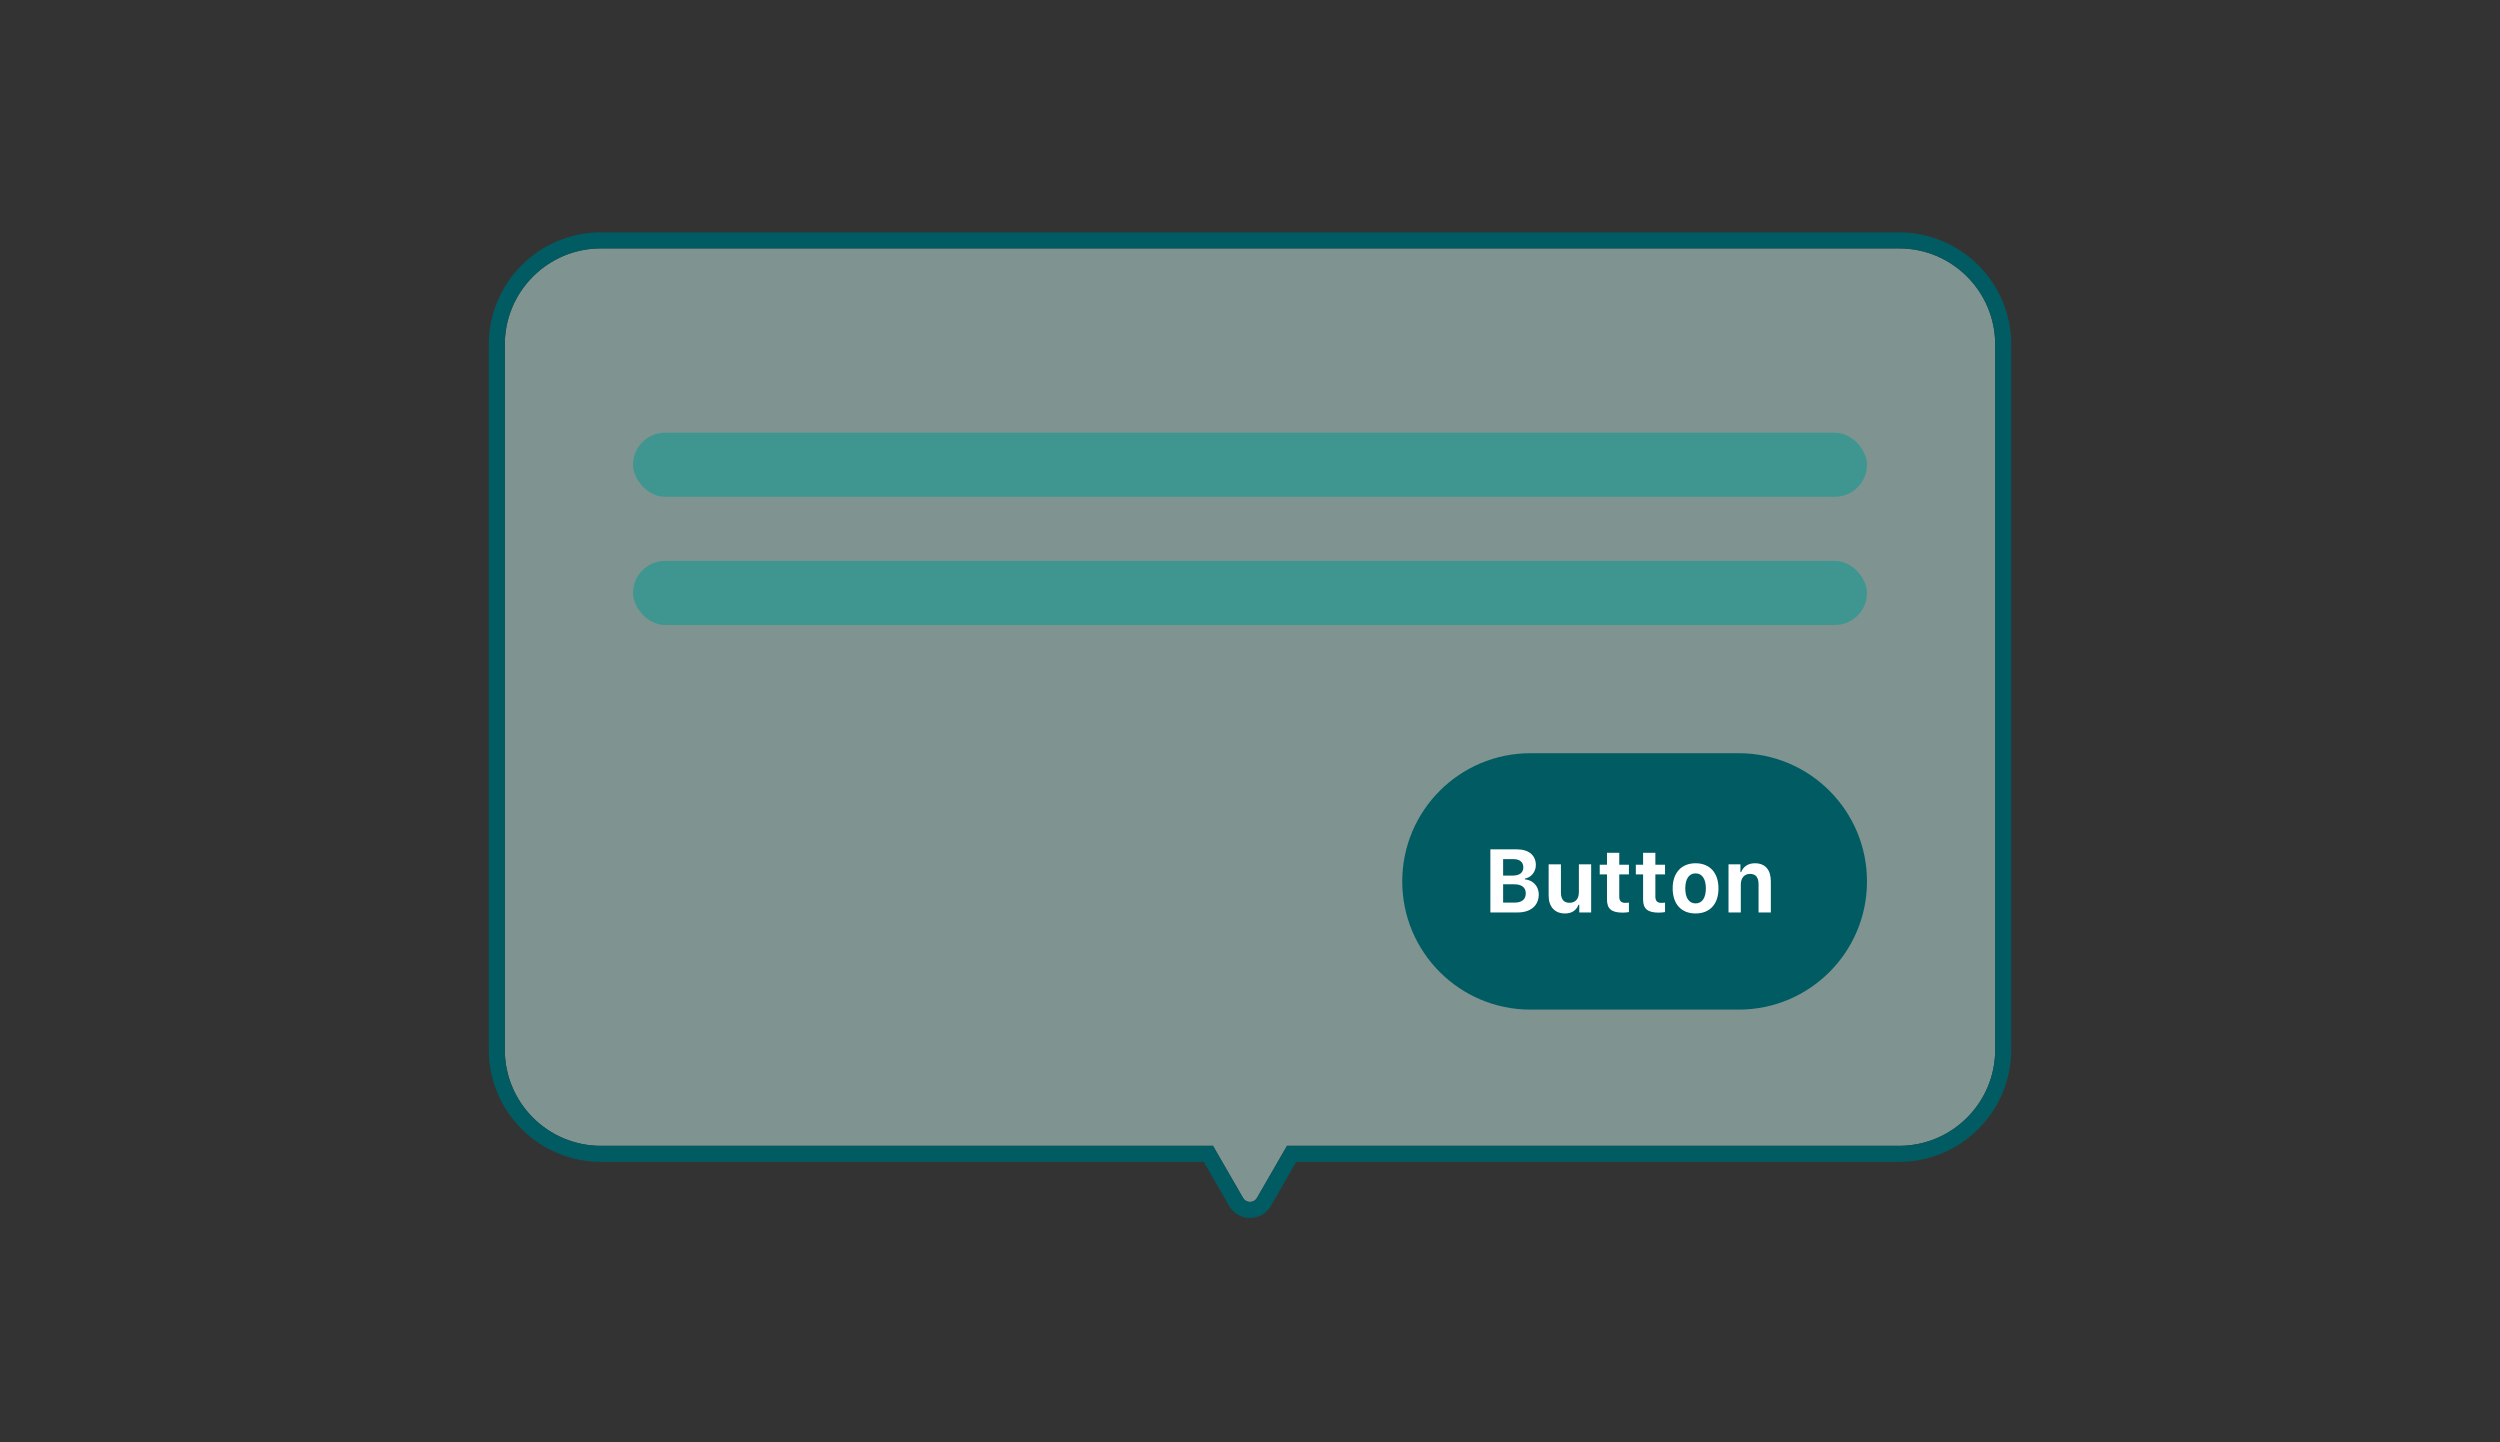 <svg width="312" height="180" viewBox="0 0 312 180" fill="none" xmlns="http://www.w3.org/2000/svg">
<rect x="0" y="0" width="312" height="180" fill="#333333" stroke="none"/>
<g clip-path="url(#clip0_1527_1831)">

<path fill-rule="evenodd" clip-rule="evenodd" d="M75 31C68.373 31 63 36.373 63 43V131C63 137.627 68.373 143 75 143H151.381L155.134 149.5C155.519 150.167 156.481 150.167 156.866 149.5L160.619 143H237C243.627 143 249 137.627 249 131V43C249 36.373 243.627 31 237 31H75Z" fill="#CCF6EE" fill-opacity="0.5"/>
<path fill-rule="evenodd" clip-rule="evenodd" d="M61 43C61 35.268 67.268 29 75 29H237C244.732 29 251 35.268 251 43V131C251 138.732 244.732 145 237 145H161.774L158.598 150.5C157.443 152.5 154.557 152.5 153.402 150.5L150.226 145H75C67.268 145 61 138.732 61 131V43ZM151.381 143H75C68.373 143 63 137.627 63 131V43C63 36.373 68.373 31 75 31H237C243.627 31 249 36.373 249 43V131C249 137.627 243.627 143 237 143H160.619L156.866 149.5C156.481 150.167 155.519 150.167 155.134 149.5L151.381 143Z" fill="#005C62"/>
<rect x="79" y="54" width="154" height="8" rx="4" fill="#009990" fill-opacity="0.5"/>
<rect x="79" y="70" width="154" height="8" rx="4" fill="#009990" fill-opacity="0.5"/>
<path d="M175 110C175 101.163 182.163 94 191 94H217C225.837 94 233 101.163 233 110C233 118.837 225.837 126 217 126H191C182.163 126 175 118.837 175 110Z" fill="#005C62"/>
<path d="M189.412 113.874C191.033 113.874 192.039 113.007 192.039 111.621C192.039 110.606 191.307 109.825 190.301 109.744V109.645C191.08 109.525 191.675 108.799 191.675 107.965C191.675 106.748 190.796 106 189.322 106H186V113.874H189.412ZM187.59 107.222H188.917C189.675 107.222 190.112 107.604 190.112 108.248C190.112 108.903 189.643 109.274 188.785 109.274H187.59V107.222ZM187.59 112.647V110.36H188.969C189.906 110.36 190.417 110.753 190.417 111.49C190.417 112.243 189.922 112.647 189.006 112.647H187.59Z" fill="white"/>
<path d="M198.577 107.866H197.045V111.337C197.045 112.161 196.635 112.668 195.871 112.668C195.166 112.668 194.803 112.237 194.803 111.386V107.866H193.271V111.779C193.271 113.176 194.05 114 195.303 114C196.182 114 196.724 113.607 196.998 112.909H197.093V113.874H198.577V107.866Z" fill="white"/>
<path d="M200.552 106.431V107.921H199.646V109.127H200.552V112.254C200.552 113.422 201.11 113.896 202.521 113.896C202.816 113.896 203.1 113.864 203.289 113.825V112.652C203.142 112.668 203.037 112.679 202.837 112.679C202.315 112.679 202.084 112.428 202.084 111.888V109.127H203.289V107.921H202.084V106.431H200.552Z" fill="white"/>
<path d="M205.058 106.431V107.921H204.153V109.127H205.058V112.254C205.058 113.422 205.616 113.896 207.027 113.896C207.322 113.896 207.606 113.864 207.796 113.825V112.652C207.649 112.668 207.543 112.679 207.343 112.679C206.822 112.679 206.59 112.428 206.59 111.888V109.127H207.796V107.921H206.59V106.431H205.058Z" fill="white"/>
<path d="M211.608 114C213.392 114 214.466 112.832 214.466 110.868C214.466 108.92 213.377 107.735 211.608 107.735C209.839 107.735 208.749 108.925 208.749 110.868C208.749 112.827 209.823 114 211.608 114ZM211.608 112.745C210.786 112.745 210.323 112.057 210.323 110.868C210.323 109.689 210.792 108.996 211.608 108.996C212.418 108.996 212.892 109.689 212.892 110.868C212.892 112.057 212.424 112.745 211.608 112.745Z" fill="white"/>
<path d="M215.719 113.874H217.252V110.398C217.252 109.585 217.688 109.061 218.399 109.061C219.126 109.061 219.468 109.503 219.468 110.349V113.874H221V109.989C221 108.554 220.305 107.735 219.015 107.735C218.157 107.735 217.567 108.156 217.299 108.832H217.204V107.866H215.719V113.874Z" fill="white"/>
</g>
<defs>
<clipPath id="clip0_1527_1831">
<rect width="312" height="180" fill="white"/>
</clipPath>
</defs>
</svg>
